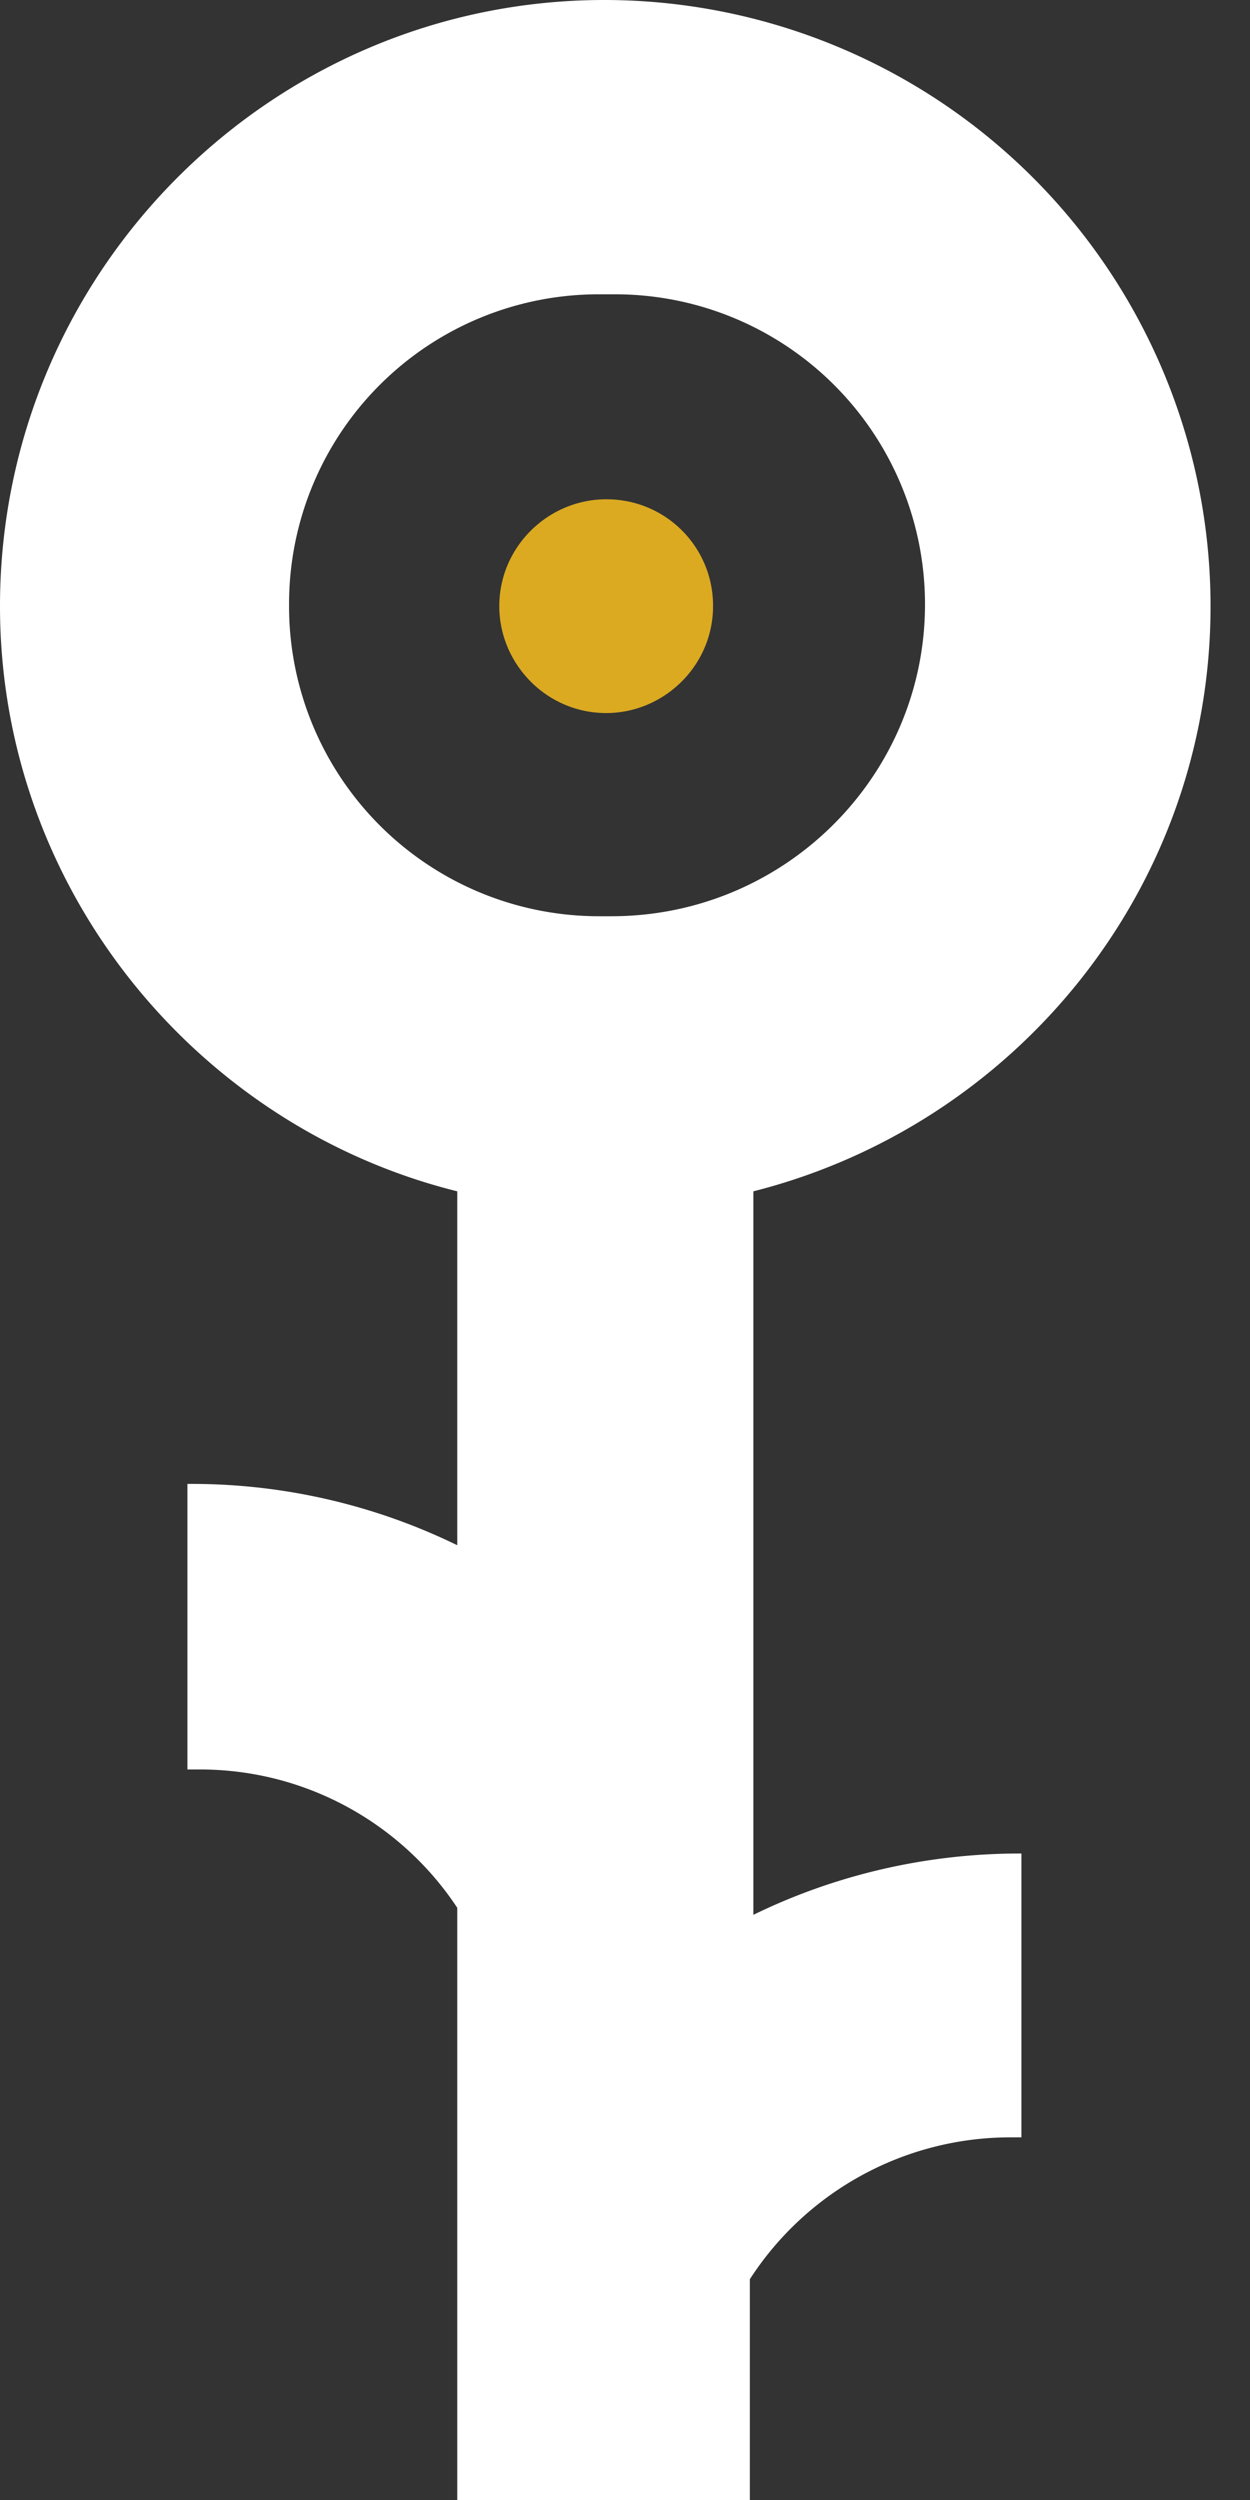 <svg width="16" height="32" fill="none" xmlns="http://www.w3.org/2000/svg"><rect width="100%" height="100%" fill="#333333" stroke="none"/><path d="M7.759 6.391c-.74 0-1.368.606-1.368 1.368 0 .74.606 1.368 1.368 1.368.74 0 1.368-.606 1.368-1.368a1.36 1.36 0 0 0-1.368-1.368Z" fill="#DBAA21"/><path d="M9.643 19.42v-4.171c3.363-.852 5.852-3.88 5.852-7.49A7.762 7.762 0 0 0 7.737 0C3.476 0 0 3.476 0 7.759c0 3.61 2.512 6.66 5.853 7.49v4.53a7.75 7.75 0 0 0-3.386-.785h-.068v3.655h.157c1.39 0 2.602.717 3.297 1.771V32H9.598v-2.826a3.972 3.972 0 0 1 3.319-1.816h.157v-3.633h-.023c-1.233 0-2.4.292-3.408.785V19.42Zm-1.817-7.692H7.67A3.967 3.967 0 0 1 3.7 7.737a3.962 3.962 0 0 1 3.97-3.97h.179a3.967 3.967 0 0 1 3.991 3.97c0 2.197-1.794 3.991-4.014 3.991Z" fill="#fff"/></svg>